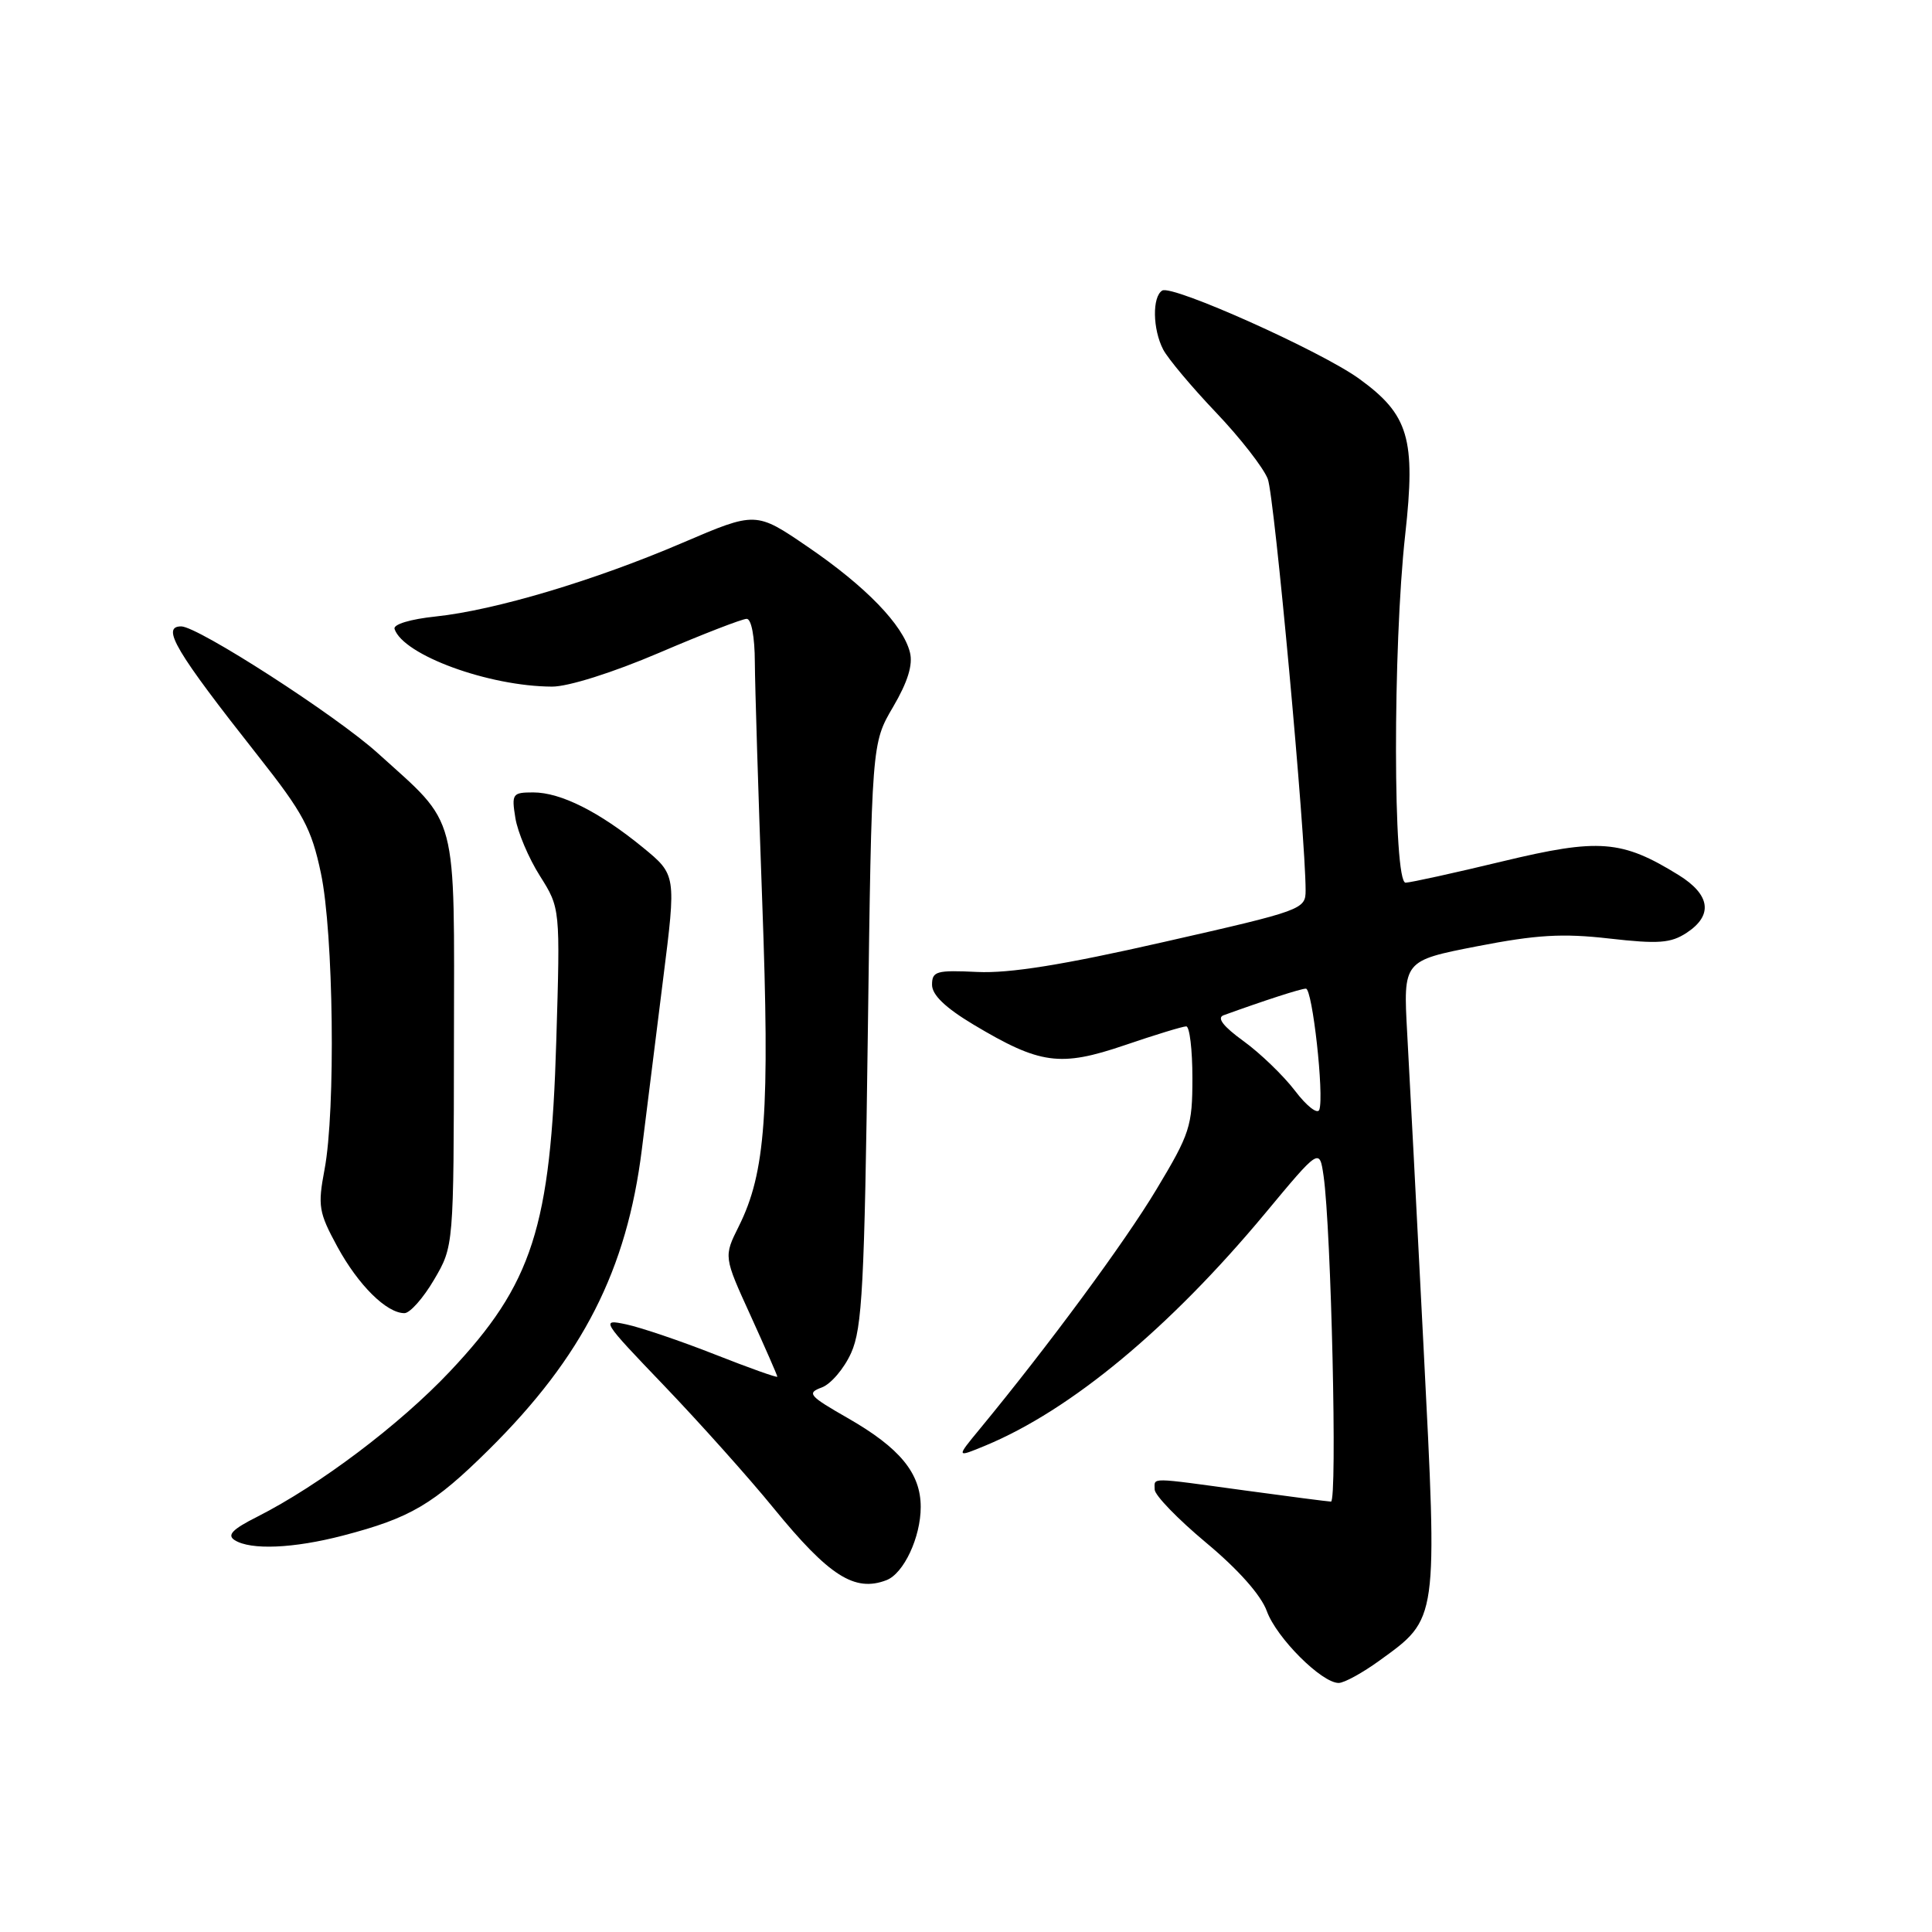 <?xml version="1.0" encoding="UTF-8" standalone="no"?>
<!DOCTYPE svg PUBLIC "-//W3C//DTD SVG 1.1//EN" "http://www.w3.org/Graphics/SVG/1.1/DTD/svg11.dtd" >
<svg xmlns="http://www.w3.org/2000/svg" xmlns:xlink="http://www.w3.org/1999/xlink" version="1.1" viewBox="0 0 256 256">
 <g >
 <path fill="currentColor"
d=" M 182.81 220.02 C 190.57 214.40 190.49 214.97 188.63 178.54 C 187.73 160.92 186.76 142.18 186.46 136.90 C 185.93 127.30 185.93 127.30 195.71 125.39 C 203.58 123.86 207.02 123.65 213.24 124.36 C 219.76 125.10 221.39 124.98 223.49 123.60 C 227.02 121.28 226.64 118.56 222.43 115.95 C 214.89 111.29 211.88 111.06 199.11 114.13 C 192.72 115.67 186.94 116.94 186.25 116.96 C 184.58 117.01 184.54 85.72 186.20 70.82 C 187.61 58.12 186.67 54.95 180.10 50.19 C 175.03 46.52 155.31 37.69 154.00 38.50 C 152.66 39.33 152.73 43.62 154.13 46.32 C 154.76 47.52 157.90 51.27 161.12 54.65 C 164.34 58.03 167.43 62.00 167.99 63.47 C 168.87 65.78 173.00 110.75 173.00 117.98 C 173.00 120.50 172.63 120.64 154.25 124.81 C 140.86 127.86 133.79 128.99 129.50 128.79 C 124.08 128.53 123.50 128.69 123.50 130.49 C 123.50 131.84 125.28 133.54 129.00 135.77 C 137.82 141.04 140.47 141.40 149.01 138.50 C 153.05 137.12 156.72 136.00 157.18 136.00 C 157.63 136.00 158.00 139.08 158.00 142.84 C 158.00 149.23 157.68 150.21 153.23 157.61 C 149.00 164.66 138.90 178.34 129.84 189.33 C 126.68 193.16 126.68 193.16 130.59 191.54 C 141.90 186.84 154.94 176.02 167.61 160.81 C 174.84 152.11 174.84 152.11 175.38 155.81 C 176.39 162.82 177.22 199.00 176.36 198.97 C 175.89 198.95 170.78 198.29 165.00 197.50 C 152.04 195.73 153.00 195.74 153.00 197.37 C 153.00 198.12 156.07 201.29 159.82 204.42 C 164.08 207.97 167.09 211.36 167.86 213.48 C 169.14 217.02 175.12 223.00 177.38 223.00 C 178.11 223.00 180.55 221.66 182.81 220.02 Z  M 117.46 209.38 C 119.75 208.50 122.00 203.70 122.00 199.68 C 122.00 195.21 119.25 191.86 112.31 187.89 C 107.19 184.96 106.87 184.59 108.88 183.85 C 110.10 183.40 111.85 181.34 112.78 179.27 C 114.25 176.01 114.55 170.32 114.99 137.00 C 115.50 98.50 115.50 98.50 118.34 93.67 C 120.28 90.36 120.99 88.08 120.57 86.44 C 119.66 82.81 114.73 77.71 107.05 72.47 C 100.16 67.76 100.16 67.76 90.45 71.92 C 78.77 76.93 65.59 80.86 57.72 81.69 C 54.38 82.04 52.08 82.73 52.28 83.34 C 53.43 86.80 64.76 90.95 73.15 90.98 C 75.28 90.99 81.19 89.13 87.34 86.50 C 93.13 84.02 98.35 82.00 98.94 82.00 C 99.56 82.00 100.01 84.37 100.02 87.75 C 100.04 90.91 100.48 105.20 101.00 119.50 C 102.02 147.40 101.45 155.37 97.89 162.50 C 95.89 166.51 95.89 166.51 99.45 174.31 C 101.40 178.60 103.00 182.25 103.00 182.42 C 103.00 182.59 99.29 181.27 94.75 179.48 C 90.21 177.69 84.92 175.90 83.00 175.49 C 79.57 174.76 79.68 174.93 88.01 183.62 C 92.69 188.51 99.22 195.80 102.51 199.84 C 109.85 208.83 113.24 211.00 117.46 209.38 Z  M 45.45 203.47 C 54.39 201.14 57.45 199.34 64.80 192.06 C 77.21 179.77 83.06 168.29 85.05 152.29 C 85.65 147.46 86.92 137.29 87.87 129.71 C 89.61 115.92 89.61 115.92 85.17 112.28 C 79.41 107.57 74.30 105.00 70.66 105.00 C 67.90 105.00 67.77 105.18 68.29 108.39 C 68.59 110.26 70.05 113.71 71.54 116.06 C 74.24 120.34 74.24 120.34 73.71 137.92 C 72.98 162.62 70.56 170.13 59.61 181.73 C 52.96 188.78 42.33 196.80 34.10 200.97 C 30.78 202.64 30.04 203.41 31.10 204.08 C 33.21 205.42 38.90 205.18 45.45 203.47 Z  M 57.52 169.56 C 60.12 165.13 60.12 165.13 60.15 138.10 C 60.19 107.14 60.82 109.53 50.07 99.81 C 44.57 94.82 26.23 83.00 24.01 83.00 C 21.30 83.00 23.26 86.30 34.22 100.19 C 40.18 107.74 41.27 109.77 42.52 115.69 C 44.20 123.61 44.49 147.15 43.00 154.98 C 42.09 159.81 42.23 160.65 44.71 165.21 C 47.48 170.29 51.22 174.00 53.59 174.00 C 54.32 174.00 56.09 172.00 57.52 169.56 Z  M 171.61 144.55 C 170.06 142.52 166.98 139.55 164.77 137.95 C 162.10 136.02 161.21 134.87 162.12 134.53 C 167.53 132.57 172.37 131.00 173.04 131.00 C 173.90 131.00 175.47 145.10 174.82 147.04 C 174.60 147.70 173.15 146.58 171.61 144.55 Z "/>
</g>
</svg>